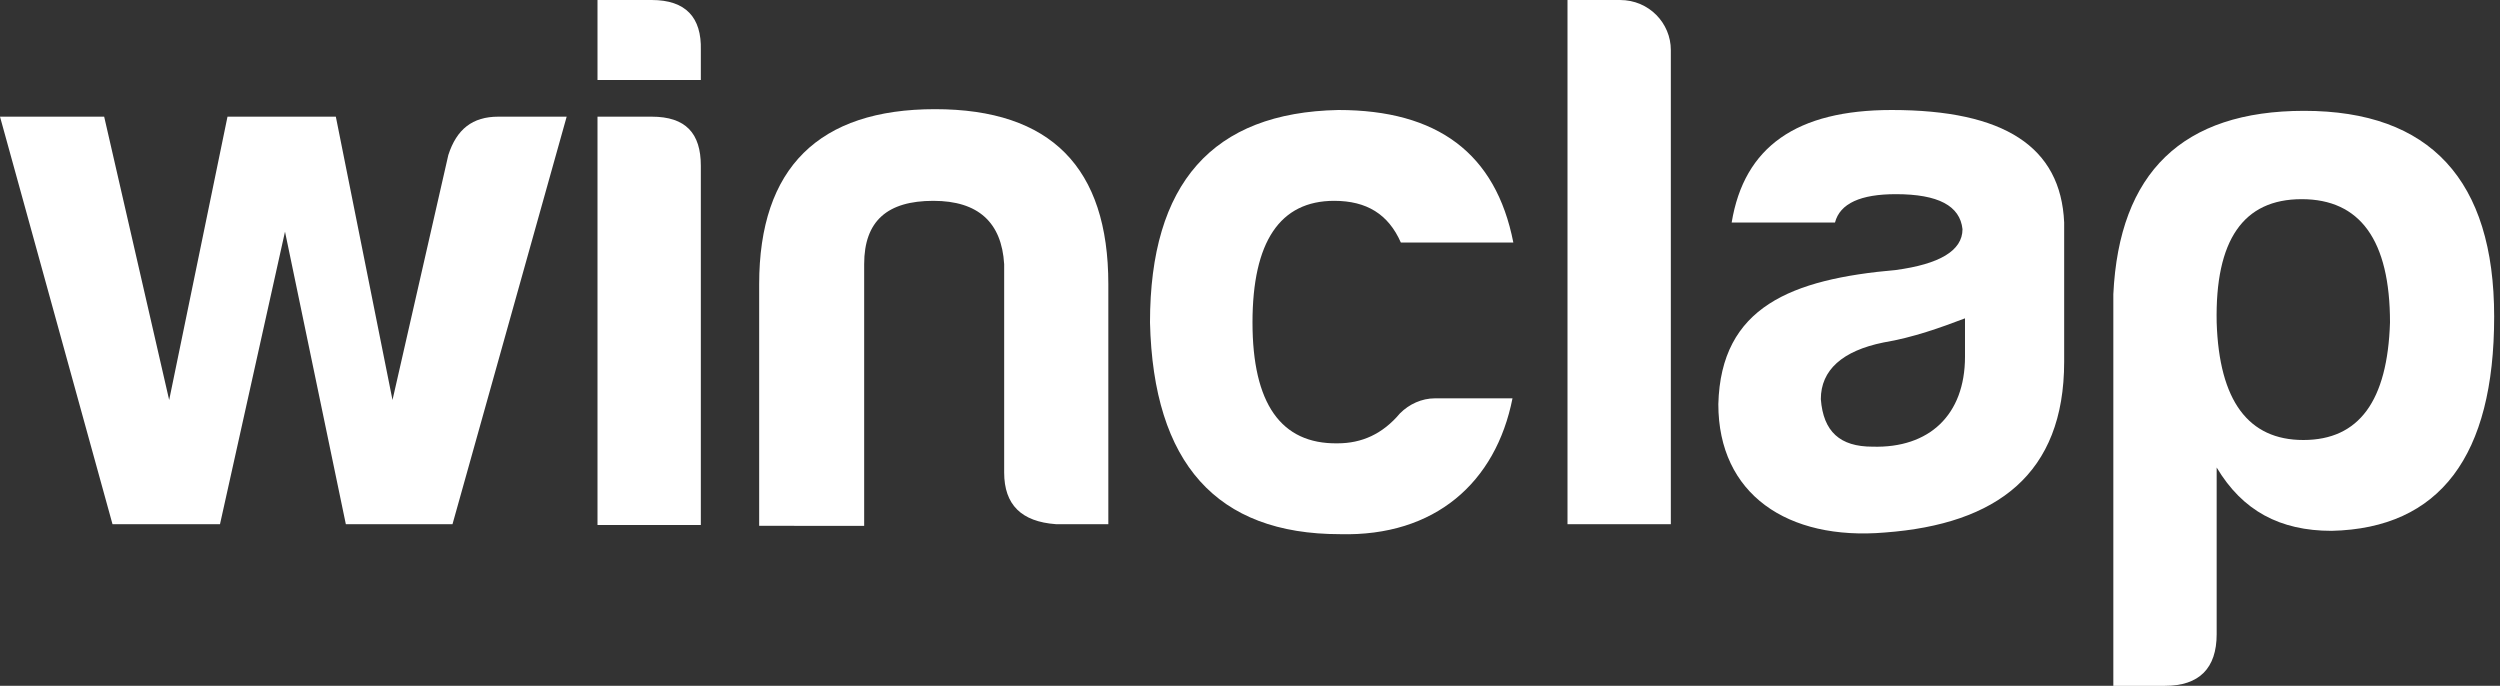 <?xml version="1.0" encoding="utf-8"?>
<!-- Generator: Adobe Illustrator 17.1.0, SVG Export Plug-In . SVG Version: 6.00 Build 0)  -->
<!DOCTYPE svg PUBLIC "-//W3C//DTD SVG 1.1//EN" "http://www.w3.org/Graphics/SVG/1.1/DTD/svg11.dtd">
<svg version="1.1" id="Capa_1" xmlns="http://www.w3.org/2000/svg" xmlns:xlink="http://www.w3.org/1999/xlink" x="0px" y="0px"
	 viewBox="0 0 300 82.3" enable-background="new 0 0 300 82.3" xml:space="preserve">
<rect x="0" y="0" width="300" height="82.3" fill="#333333" stroke="none"/>
<g>
	<path fill="#FFFFFF" d="M68,14L54.3,62.9H41.5l-7.3-35.1l-7.8,35.1H13.5L0,14h12.5l7.8,34l7-34h13l6.8,34l6.7-29.4
		c1-3.1,2.9-4.6,6-4.6H68z"/>
	<path fill="#FFFFFF" d="M78.2,0c4.1,0,6,2.1,5.9,6v3.6H71.7V0H78.2z M78.2,14c4.1,0,5.9,2,5.9,5.9v43.1H71.7V14H78.2z"/>
	<path fill="#FFFFFF" d="M126.7,62.9c-4.1-0.3-6.2-2.3-6.2-6.2v-25c-0.3-5-3.1-7.6-8.5-7.6c-5.5,0-8.3,2.4-8.3,7.6v31.4H91.1V34.1
		c0-14,7.2-21,21.1-21s20.8,7,20.8,21v28.8H126.7z"/>
	<path fill="#FFFFFF" d="M160.8,64.1c-14.8,0-22.4-8.5-22.8-25.4c0-16.7,7.5-25.2,22.6-25.5c11.9,0,18.9,5.2,21,15.9h-13.5
		c-1.5-3.4-4.1-5-8-5c-6.5,0-9.8,4.9-9.8,14.6s3.4,14.6,10.2,14.5c2.9,0,5.4-1.1,7.5-3.6c1.1-1.1,2.6-1.8,4.2-1.8h9.3
		C179.5,57.9,172.2,64.4,160.8,64.1z"/>
	<path fill="#FFFFFF" d="M200.5,6v56.9h-12.4V0h6.3C197.9,0,200.5,2.8,200.5,6z"/>
	<path fill="#FFFFFF" d="M220.2,26.7h-12.4c1.5-9.1,7.8-13.5,19.2-13.5c13.5,0,20.3,4.4,20.7,13.5v16.7c0,13.5-8.1,19.5-21.5,20.5
		c-11.7,1-20-4.6-20-15.4c0.3-11.7,8.8-15,21.3-16.1c5.2-0.7,8-2.3,8-4.9c-0.3-2.8-2.9-4.2-8-4.2C223.3,23.3,220.8,24.4,220.2,26.7z
		 M235.8,42.8v-4.6c-2.9,1.1-6.2,2.3-9.8,2.9c-4.9,1-7.5,3.3-7.5,6.8c0.3,3.9,2.3,5.7,6.2,5.7C231.5,53.8,235.8,49.8,235.8,42.8z"/>
	<path fill="#FFFFFF" d="M266,76.1c0,4.1-2.1,6.2-6.2,6.2h-6.2v-47c0.7-14.6,8.3-22,22.9-22c15.1,0,22.8,8.3,22.8,24.7
		c0,16.7-6.5,25.4-19.5,25.7c-6.2,0-10.7-2.4-13.8-7.6V76.1z M276.4,52.8c6.7,0,10.1-4.7,10.4-14.1c0-9.9-3.6-14.8-10.6-14.8
		c-7,0-10.4,4.9-10.2,14.8C266.3,48.1,269.8,52.8,276.4,52.8z"/>
</g>
</svg>
